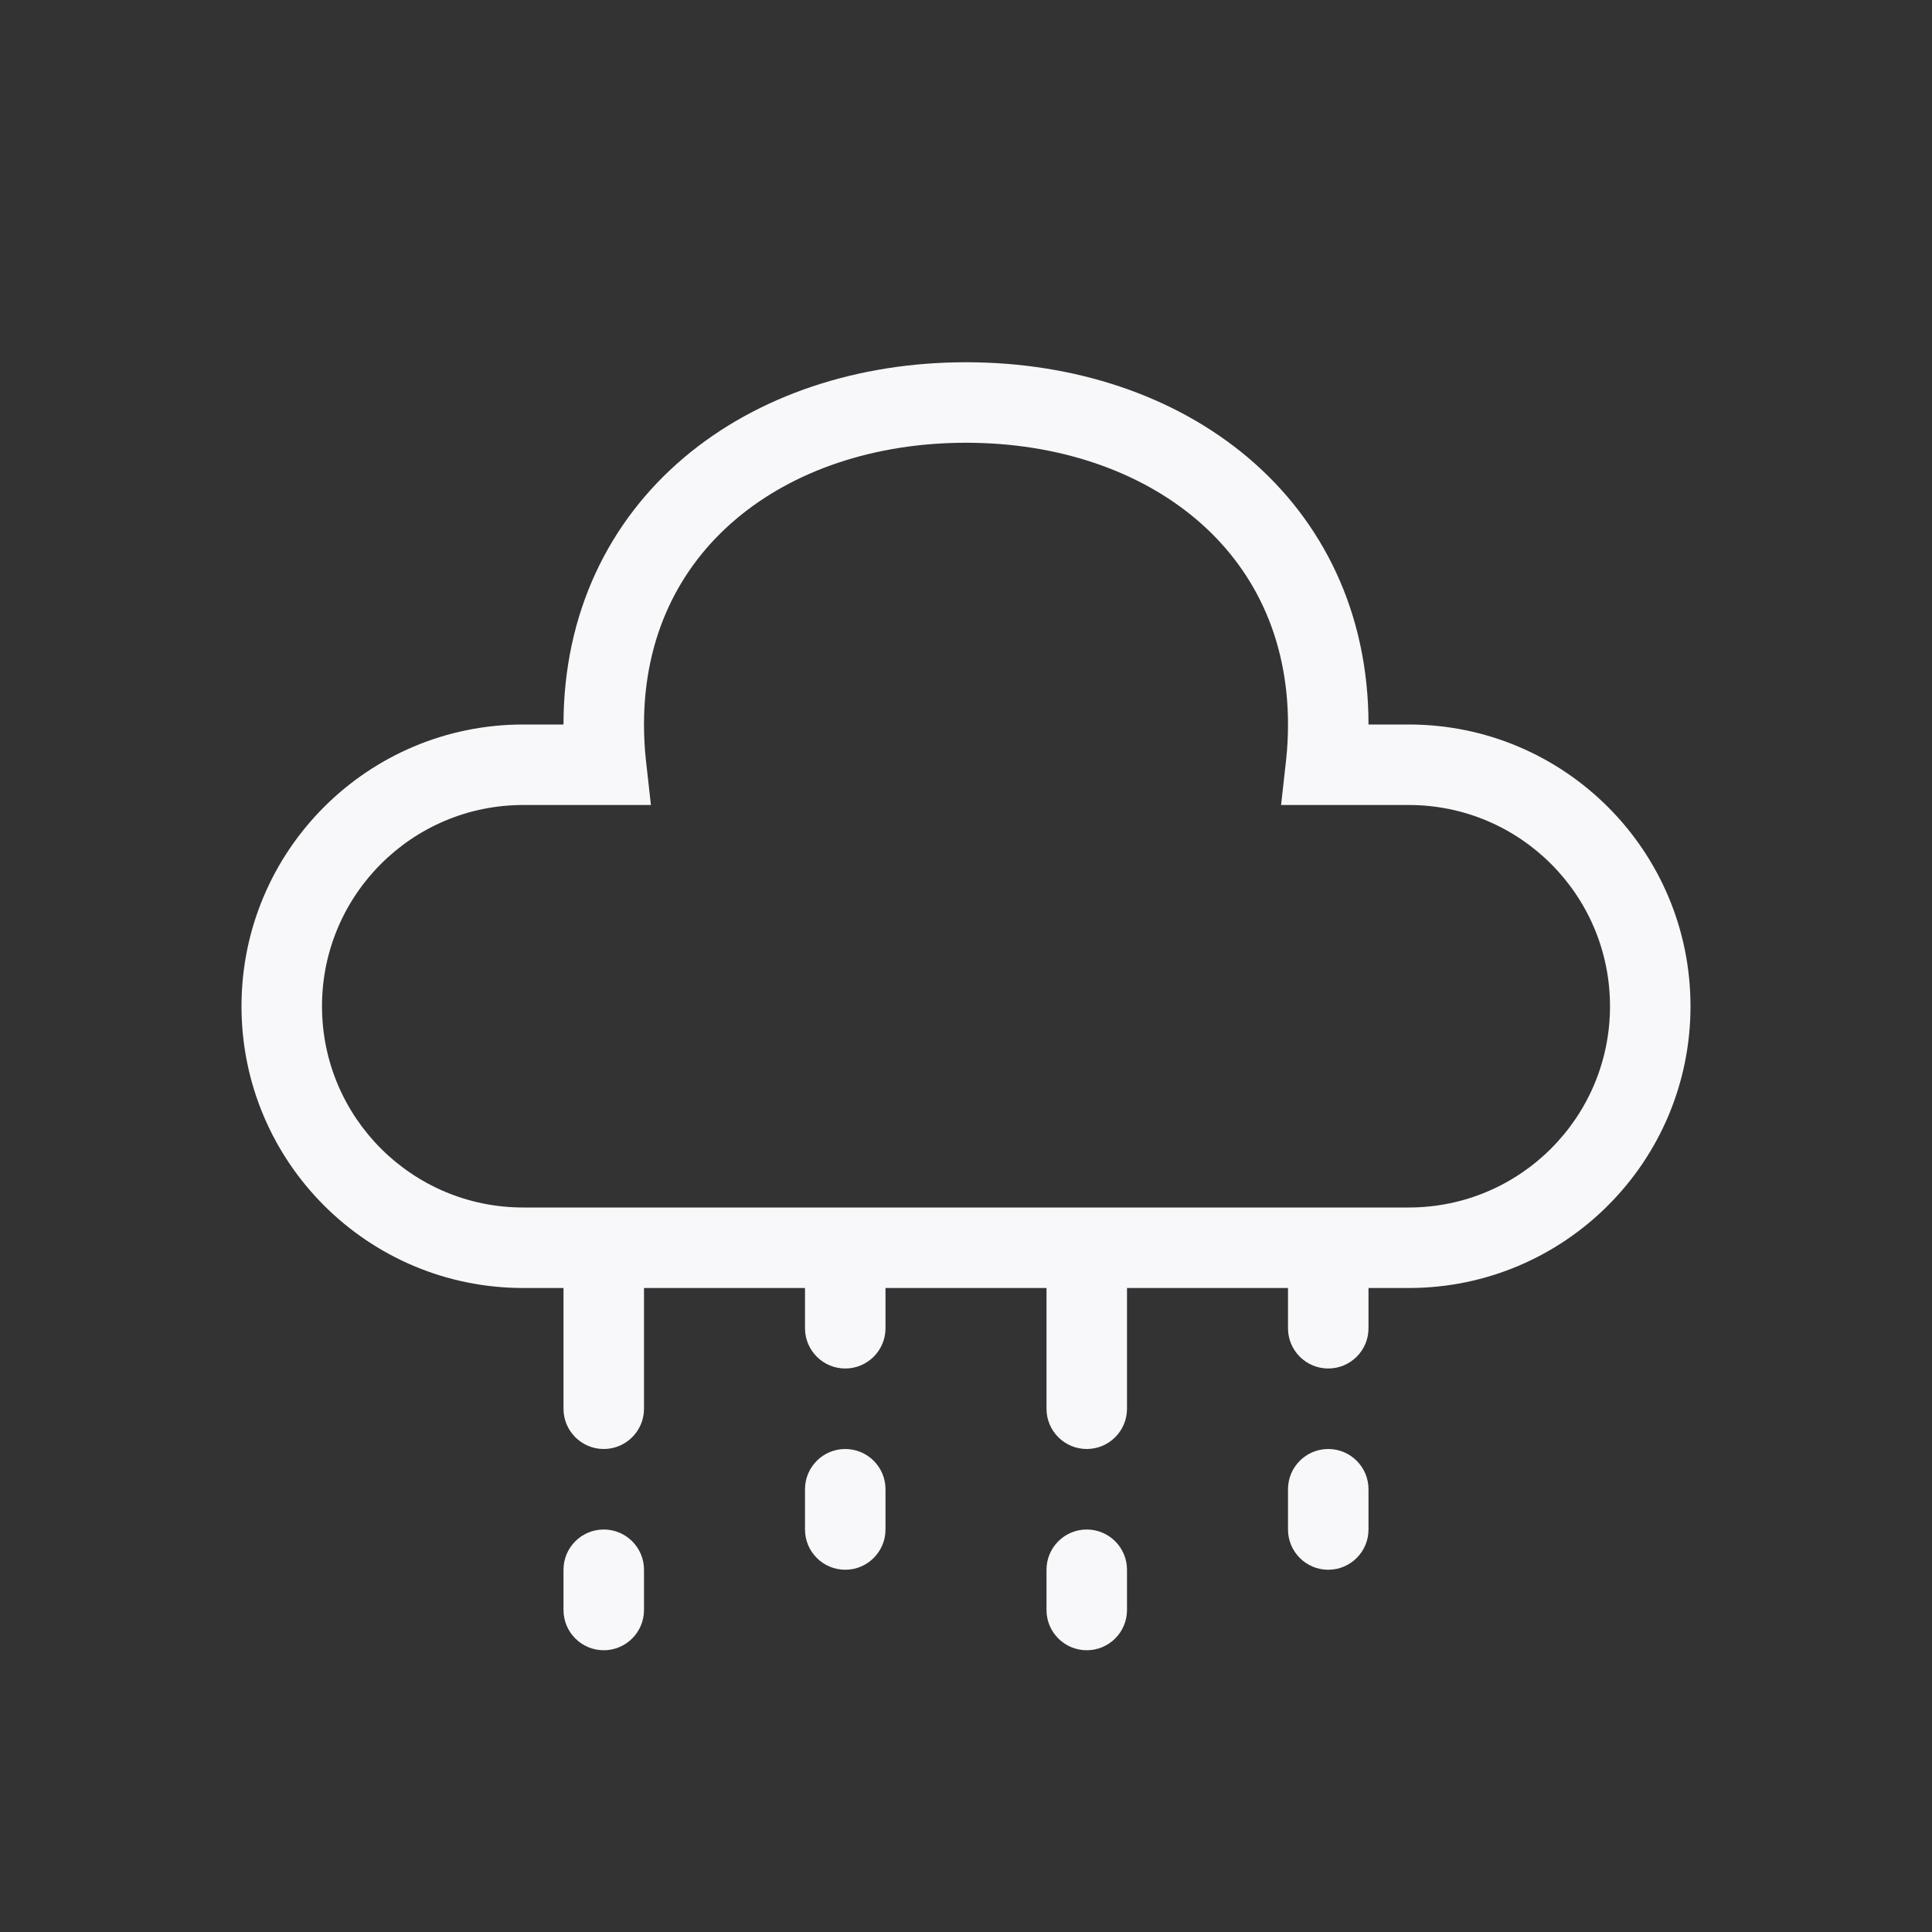 <svg width="24" height="24" viewBox="0 0 24 24" fill="none" xmlns="http://www.w3.org/2000/svg">
<rect x="0" y="0" width="24" height="24" fill="#333333" stroke="none"/>
<path fill-rule="evenodd" clip-rule="evenodd" d="M7.5 18C7.776 18 8 17.776 8 17.5V16H10V16.5C10 16.776 10.224 17 10.5 17C10.776 17 11 16.776 11 16.5V16H13V17.5C13 17.776 13.224 18 13.5 18C13.776 18 14 17.776 14 17.5V16H16V16.5C16 16.776 16.224 17 16.5 17C16.776 17 17 16.776 17 16.5V16H17.5C19.433 16 21 14.433 21 12.5C21 10.567 19.433 9 17.5 9H17C17 7.611 16.432 6.471 15.505 5.686C14.586 4.909 13.341 4.5 12 4.5C10.659 4.5 9.414 4.909 8.495 5.686C7.568 6.471 7 7.611 7 9H6.5C4.567 9 3 10.567 3 12.5C3 14.433 4.567 16 6.5 16H7V17.5C7 17.776 7.224 18 7.5 18ZM9.141 6.45C8.439 7.044 8 7.904 8 9C8 9.151 8.008 9.299 8.024 9.445L8.086 10H6.5C5.119 10 4 11.119 4 12.5C4 13.881 5.119 15 6.5 15H17.5C18.881 15 20 13.881 20 12.5C20 11.119 18.881 10 17.5 10H15.914L15.976 9.445C15.992 9.299 16 9.151 16 9C16 7.904 15.561 7.044 14.859 6.45C14.149 5.849 13.144 5.5 12 5.5C10.856 5.5 9.851 5.849 9.141 6.45Z" fill="#F8F8FA"/>
<path d="M16.5 18C16.776 18 17 18.224 17 18.5V19C17 19.276 16.776 19.5 16.5 19.5C16.224 19.5 16 19.276 16 19V18.5C16 18.224 16.224 18 16.5 18Z" fill="#F8F8FA"/>
<path d="M11 18.5C11 18.224 10.776 18 10.5 18C10.224 18 10 18.224 10 18.5V19C10 19.276 10.224 19.5 10.5 19.5C10.776 19.5 11 19.276 11 19V18.5Z" fill="#F8F8FA"/>
<path d="M7.5 19C7.776 19 8 19.224 8 19.5V20C8 20.276 7.776 20.5 7.5 20.5C7.224 20.5 7 20.276 7 20V19.5C7 19.224 7.224 19 7.5 19Z" fill="#F8F8FA"/>
<path d="M14 19.5C14 19.224 13.776 19 13.5 19C13.224 19 13 19.224 13 19.5V20C13 20.276 13.224 20.5 13.5 20.5C13.776 20.5 14 20.276 14 20V19.5Z" fill="#F8F8FA"/>
</svg>
